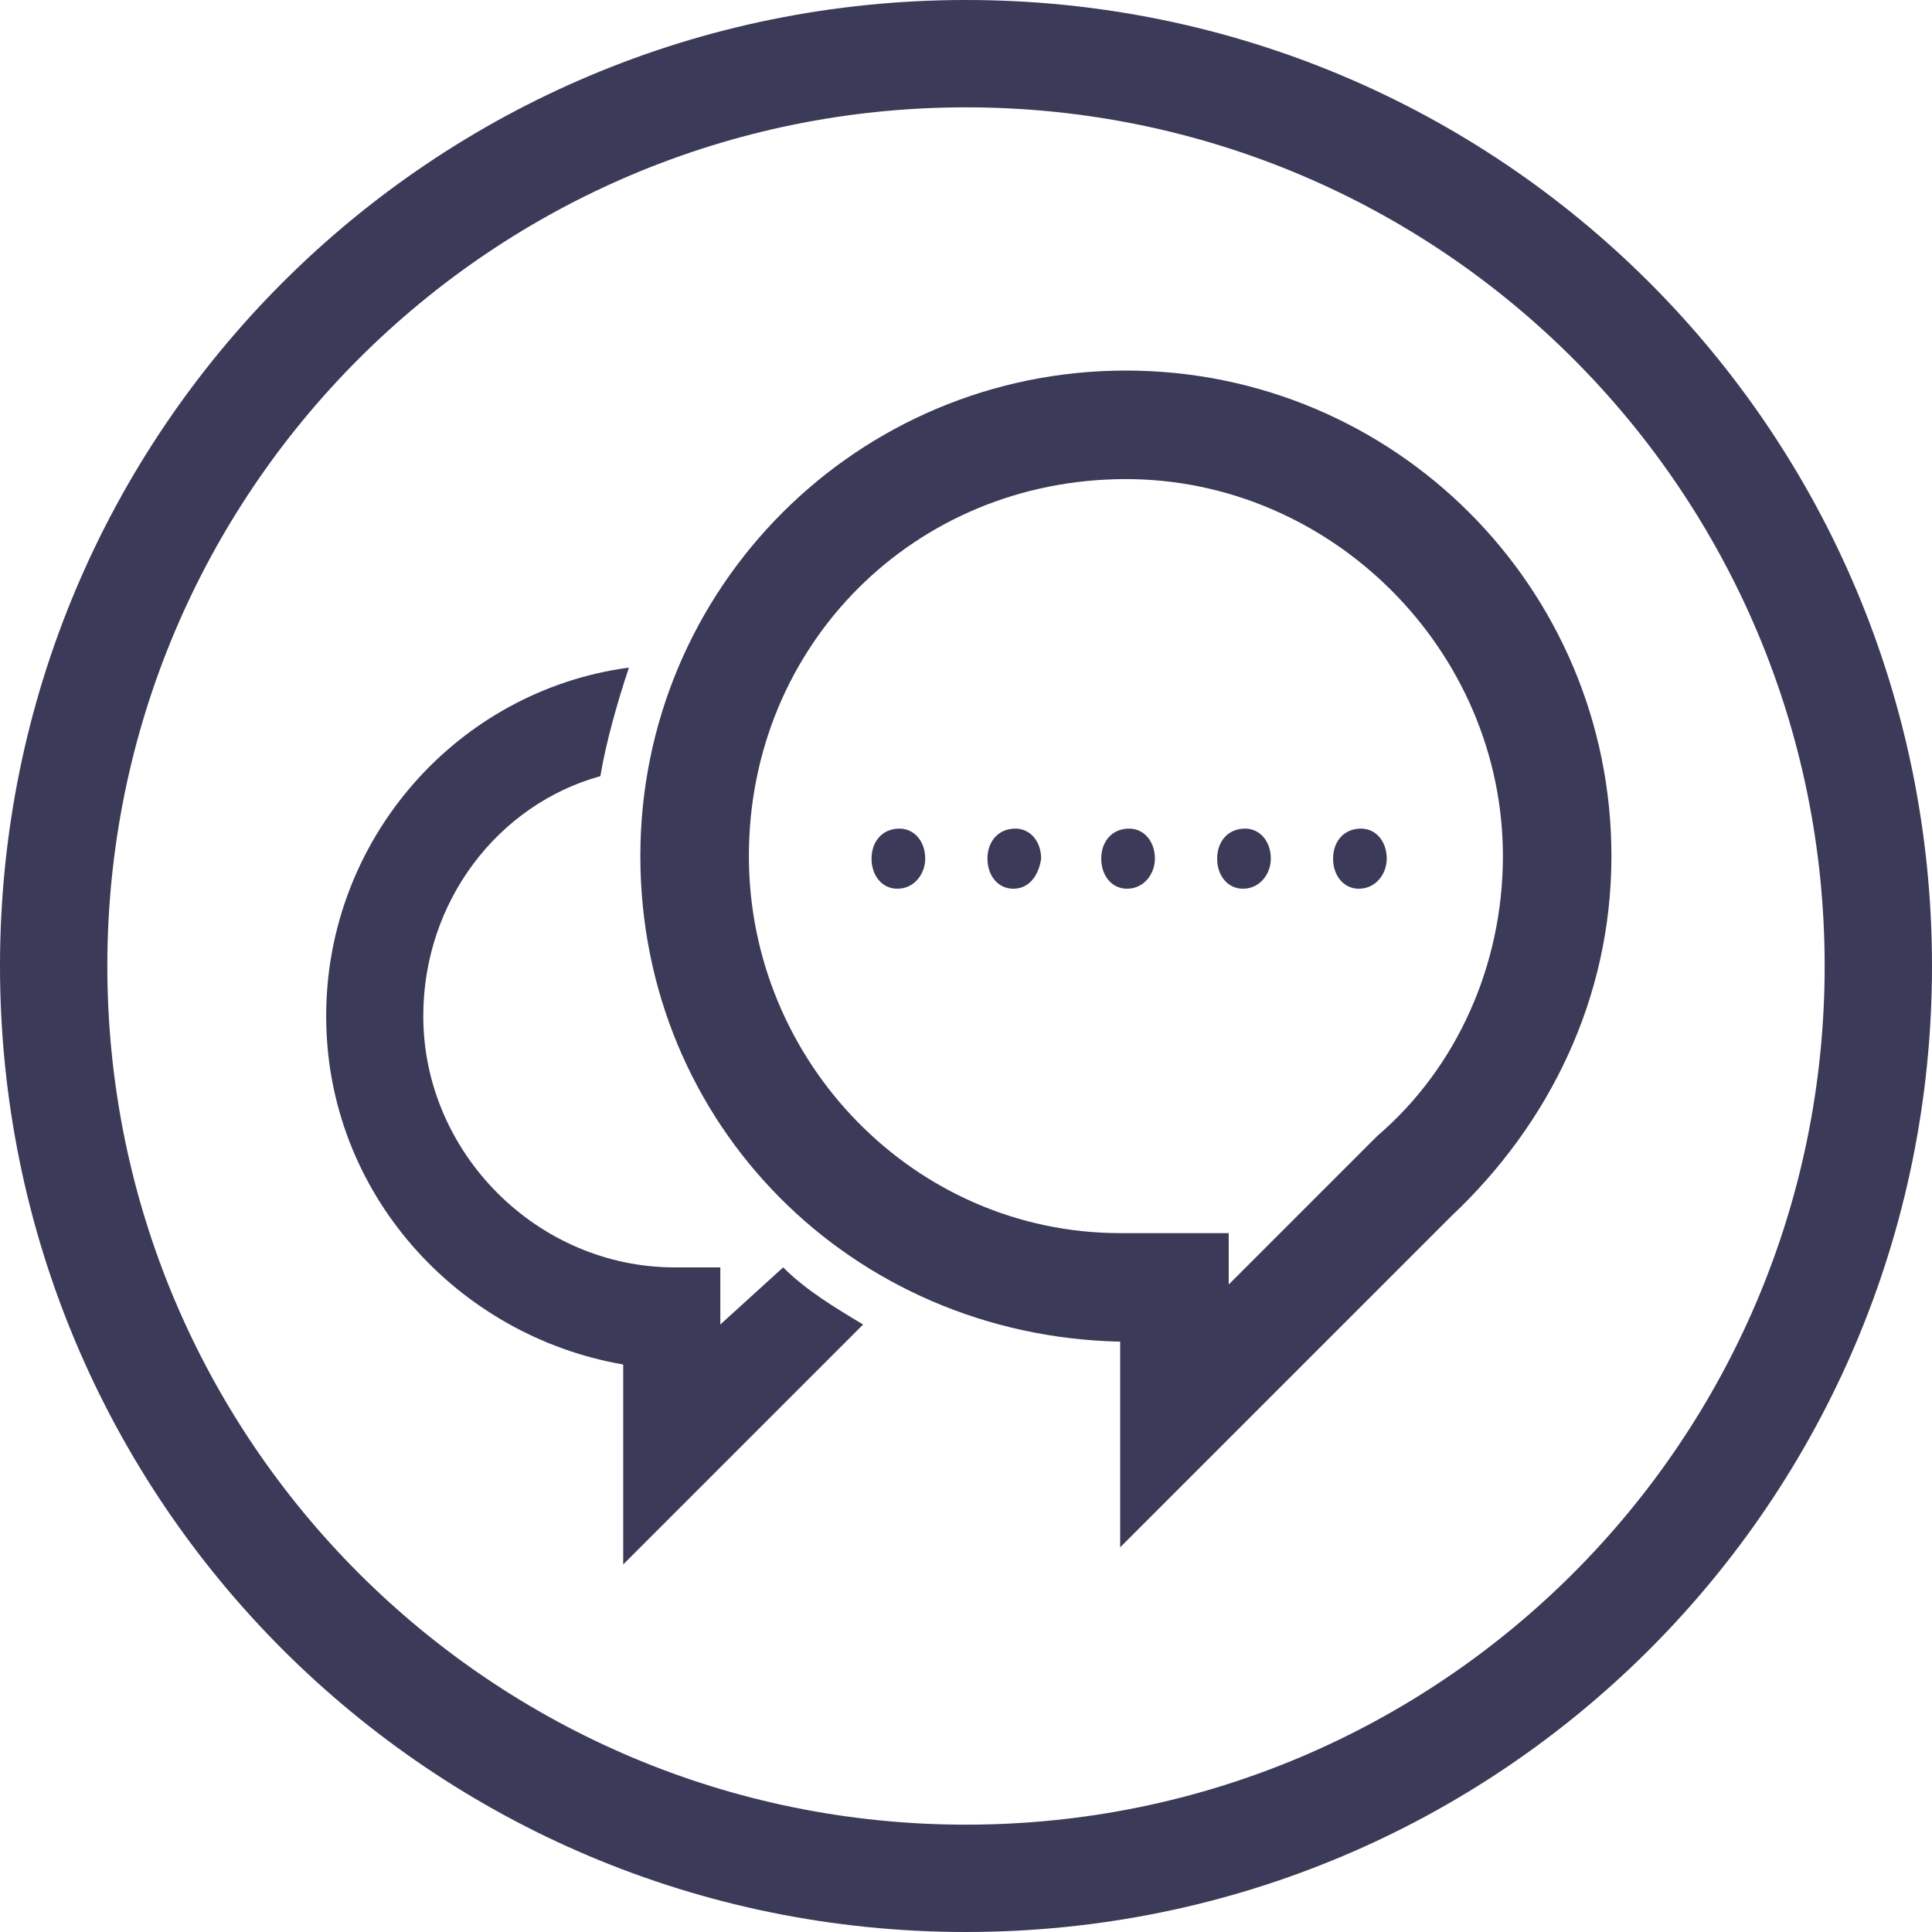 <?xml version="1.0" encoding="utf-8"?>
<!-- Generator: Adobe Illustrator 14.0.0, SVG Export Plug-In . SVG Version: 6.00 Build 43363)  -->
<!DOCTYPE svg PUBLIC "-//W3C//DTD SVG 1.0//EN" "http://www.w3.org/TR/2001/REC-SVG-20010904/DTD/svg10.dtd">
<svg version="1.0" id="Layer_1" xmlns="http://www.w3.org/2000/svg" xmlns:xlink="http://www.w3.org/1999/xlink" x="0px" y="0px"
	 width="90px" height="90px" viewBox="0 0 90 90" enable-background="new 0 0 90 90" xml:space="preserve">
<g>
	<g id="path3793-4-1-2-0-3_4_">
		<path fill="#3B3A58" d="M45,5c22.1,0,40,17.9,40,40c0,22.1-17.9,40-40,40C22.9,85,5,67.1,5,45C5,22.9,22.9,5,45,5 M45,0
			C20.1,0,0,20.1,0,45s20.1,45,45,45c24.9,0,45-20.1,45-45S69.9,0,45,0L45,0z"/>
	</g>
	<g id="g4468_3_" transform="matrix(2.661,0,0,2.661,203.327,346.428)">
		<g id="path4470_3_">
			<path fill="#3B3A58" d="M-56.7-121.8c3.6,0,6.6,3,6.6,6.6c0,1.9-0.8,3.7-2.2,4.9l0,0l0,0l-2.6,2.6v-0.9l-1.9,0
				c-3.6,0-6.5-3-6.5-6.6C-63.3-118.9-60.4-121.8-56.7-121.8 M-56.7-123.7c-4.7,0-8.5,3.8-8.5,8.5c0,4.7,3.7,8.4,8.4,8.5v3.6
				l5.8-5.8c1.7-1.6,2.8-3.8,2.8-6.3C-48.2-119.9-52-123.7-56.7-123.7L-56.7-123.7z"/>
		</g>
		<path id="path4472_3_" fill="#3B3A58" d="M-63.8-107v-1l-0.8,0c-2.4,0-4.4-2-4.4-4.4c0-2,1.3-3.7,3.1-4.2c0.1-0.6,0.3-1.3,0.5-1.9
			c-3,0.4-5.3,3-5.3,6.1c0,3.1,2.3,5.6,5.2,6.1v3.5l4.2-4.2c-0.5-0.3-1-0.6-1.4-1L-63.8-107z"/>
	</g>
	<g>
		<path fill="#3B3A58" d="M41.8,41.4c-0.7,0-1.2-0.6-1.2-1.4c0-0.8,0.5-1.4,1.3-1.4c0.7,0,1.2,0.6,1.2,1.4
			C43.1,40.7,42.6,41.4,41.8,41.4L41.8,41.4z"/>
		<path fill="#3B3A58" d="M47.2,41.4c-0.7,0-1.2-0.6-1.2-1.4c0-0.8,0.5-1.4,1.3-1.4c0.7,0,1.2,0.6,1.2,1.4
			C48.4,40.7,48,41.4,47.2,41.4L47.2,41.4z"/>
		<path fill="#3B3A58" d="M52.5,41.4c-0.7,0-1.2-0.6-1.2-1.4c0-0.8,0.5-1.4,1.3-1.4c0.7,0,1.2,0.6,1.2,1.4
			C53.8,40.7,53.3,41.4,52.5,41.4L52.5,41.4z"/>
		<path fill="#3B3A58" d="M57.9,41.4c-0.7,0-1.2-0.6-1.2-1.4c0-0.8,0.5-1.4,1.3-1.4c0.7,0,1.2,0.6,1.2,1.4
			C59.2,40.7,58.7,41.4,57.9,41.4L57.9,41.4z"/>
		<path fill="#3B3A58" d="M63.3,41.4c-0.7,0-1.2-0.6-1.2-1.4c0-0.8,0.5-1.4,1.3-1.4c0.7,0,1.2,0.6,1.2,1.4
			C64.6,40.7,64.1,41.4,63.3,41.4L63.3,41.4z"/>
	</g>
</g>
</svg>
